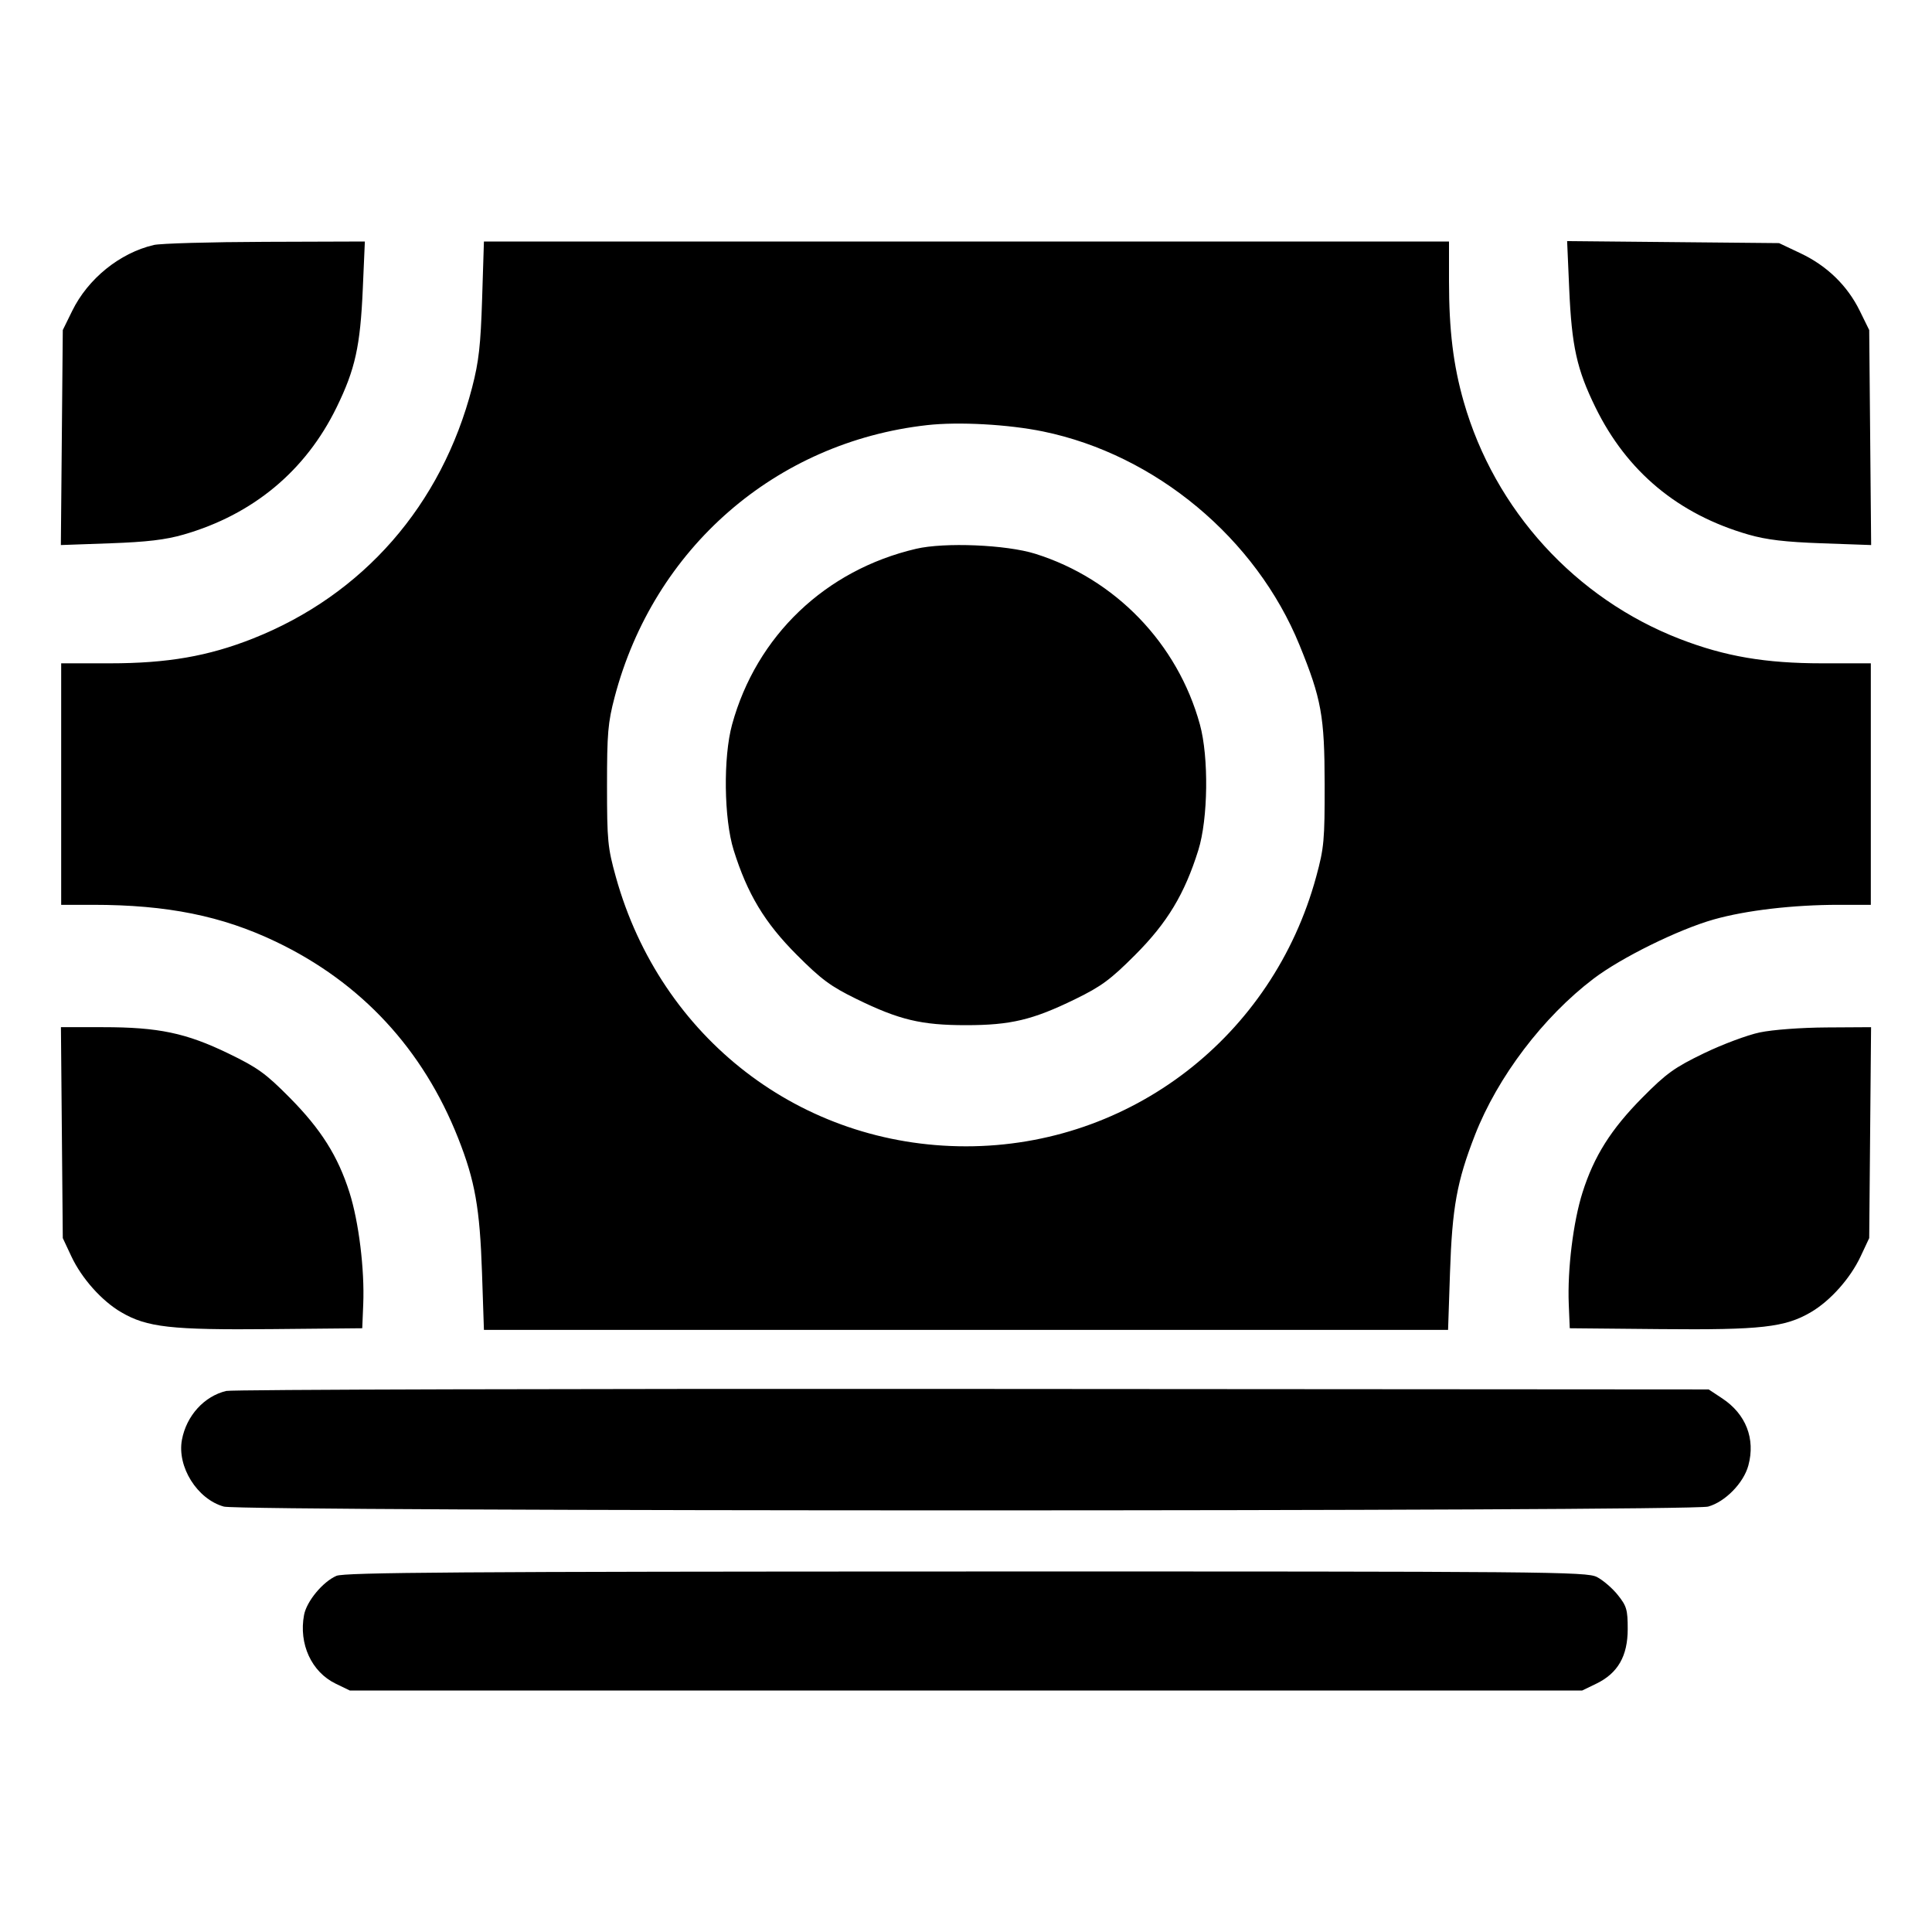 <svg xmlns="http://www.w3.org/2000/svg" width="512" height="512" viewBox="0 0 512 512"><path d="M40.743 64.926 C 31.726 67.052,23.333 73.835,19.131 82.393 L 16.640 87.467 16.383 115.956 L 16.127 144.444 29.183 143.980 C 38.934 143.633,43.861 143.048,48.640 141.671 C 67.066 136.360,80.984 124.789,89.204 107.947 C 94.132 97.851,95.479 91.762,96.142 76.587 L 96.692 64.000 70.319 64.086 C 55.814 64.133,42.505 64.511,40.743 64.926 M127.768 79.147 C 127.377 91.532,126.895 95.820,125.121 102.667 C 117.039 133.856,96.244 157.668,66.987 169.234 C 55.145 173.916,44.325 175.787,29.093 175.787 L 16.213 175.787 16.213 207.787 L 16.213 239.787 24.656 239.787 C 44.298 239.787,58.822 242.719,73.148 249.576 C 95.739 260.389,112.099 278.035,121.429 301.653 C 125.880 312.922,127.164 320.170,127.737 337.280 L 128.245 352.427 256.000 352.427 L 383.755 352.427 384.263 337.280 C 384.843 319.966,386.092 313.079,390.879 300.800 C 396.876 285.414,408.970 269.474,422.339 259.335 C 429.687 253.762,444.826 246.309,454.165 243.667 C 462.729 241.245,475.195 239.787,487.344 239.787 L 495.787 239.787 495.787 207.787 L 495.787 175.787 482.907 175.787 C 467.860 175.787,457.172 173.963,445.260 169.363 C 417.505 158.644,396.109 135.177,387.895 106.447 C 385.133 96.786,384.000 87.487,384.000 74.476 L 384.000 64.000 256.122 64.000 L 128.245 64.000 127.768 79.147 M415.856 76.533 C 416.522 91.777,417.867 97.856,422.807 107.947 C 431.153 124.994,444.759 136.310,463.360 141.671 C 468.139 143.048,473.066 143.633,482.817 143.980 L 495.873 144.444 495.617 115.956 L 495.360 87.467 492.869 82.393 C 489.579 75.692,484.198 70.458,477.185 67.135 L 471.467 64.427 443.385 64.160 L 415.304 63.893 415.856 76.533 M276.458 114.350 C 306.248 120.488,332.846 142.654,344.387 170.962 C 350.192 185.202,351.020 189.780,351.046 207.787 C 351.068 222.682,350.887 224.673,348.820 232.282 C 337.295 274.720,299.563 303.787,256.000 303.787 C 212.346 303.787,175.114 275.150,163.215 232.423 C 161.046 224.632,160.870 222.816,160.867 208.213 C 160.864 194.341,161.108 191.495,162.882 184.747 C 173.256 145.276,205.557 117.160,245.698 112.662 C 254.037 111.727,267.243 112.452,276.458 114.350 M242.773 145.438 C 218.725 151.066,200.473 168.495,194.013 192.000 C 191.634 200.657,191.836 216.991,194.426 225.280 C 198.061 236.916,202.649 244.530,211.166 253.059 C 217.685 259.589,220.136 261.399,226.987 264.749 C 238.312 270.286,244.150 271.681,256.000 271.681 C 267.850 271.681,273.688 270.286,285.013 264.749 C 291.864 261.399,294.315 259.589,300.834 253.059 C 309.351 244.530,313.939 236.916,317.574 225.280 C 320.164 216.991,320.366 200.657,317.987 192.000 C 312.086 170.529,295.560 153.395,274.347 146.755 C 266.662 144.349,250.335 143.669,242.773 145.438 M16.394 300.160 L 16.640 328.107 18.910 332.949 C 21.644 338.780,26.941 344.724,32.100 347.747 C 38.950 351.761,45.307 352.477,71.902 352.227 L 96.000 352.000 96.262 345.600 C 96.637 336.422,95.082 323.791,92.621 316.031 C 89.564 306.391,85.071 299.267,76.752 290.869 C 70.407 284.464,68.282 282.932,60.538 279.183 C 49.321 273.751,41.989 272.213,27.310 272.213 L 16.147 272.213 16.394 300.160 M466.347 273.605 C 463.061 274.294,456.363 276.802,451.462 279.178 C 443.723 282.929,441.589 284.468,435.248 290.869 C 426.929 299.267,422.436 306.391,419.379 316.031 C 416.918 323.791,415.363 336.422,415.738 345.600 L 416.000 352.000 440.098 352.227 C 466.693 352.477,473.050 351.761,479.900 347.747 C 485.059 344.724,490.356 338.780,493.090 332.949 L 495.360 328.107 495.606 300.160 L 495.853 272.213 484.086 272.283 C 477.307 272.323,469.788 272.883,466.347 273.605 M59.958 368.613 C 54.103 370.013,49.411 375.181,48.217 381.547 C 46.875 388.702,52.267 397.302,59.326 399.262 C 64.145 400.599,447.855 400.599,452.674 399.262 C 457.195 398.006,462.084 393.004,463.337 388.353 C 465.240 381.287,462.691 374.747,456.416 370.594 L 452.818 368.213 257.769 368.083 C 150.492 368.011,61.477 368.249,59.958 368.613 M89.157 417.616 C 85.535 419.194,81.256 424.364,80.577 427.982 C 79.136 435.663,82.555 443.090,88.960 446.190 L 92.699 448.000 256.000 448.000 L 419.301 448.000 423.040 446.190 C 428.745 443.428,431.360 438.879,431.360 431.715 C 431.360 426.585,431.080 425.622,428.739 422.693 C 427.298 420.889,424.802 418.742,423.193 417.921 C 420.436 416.516,410.741 416.431,256.000 416.461 C 122.167 416.488,91.256 416.701,89.157 417.616 " stroke="none" fill-rule="evenodd" fill="black"></path></svg>